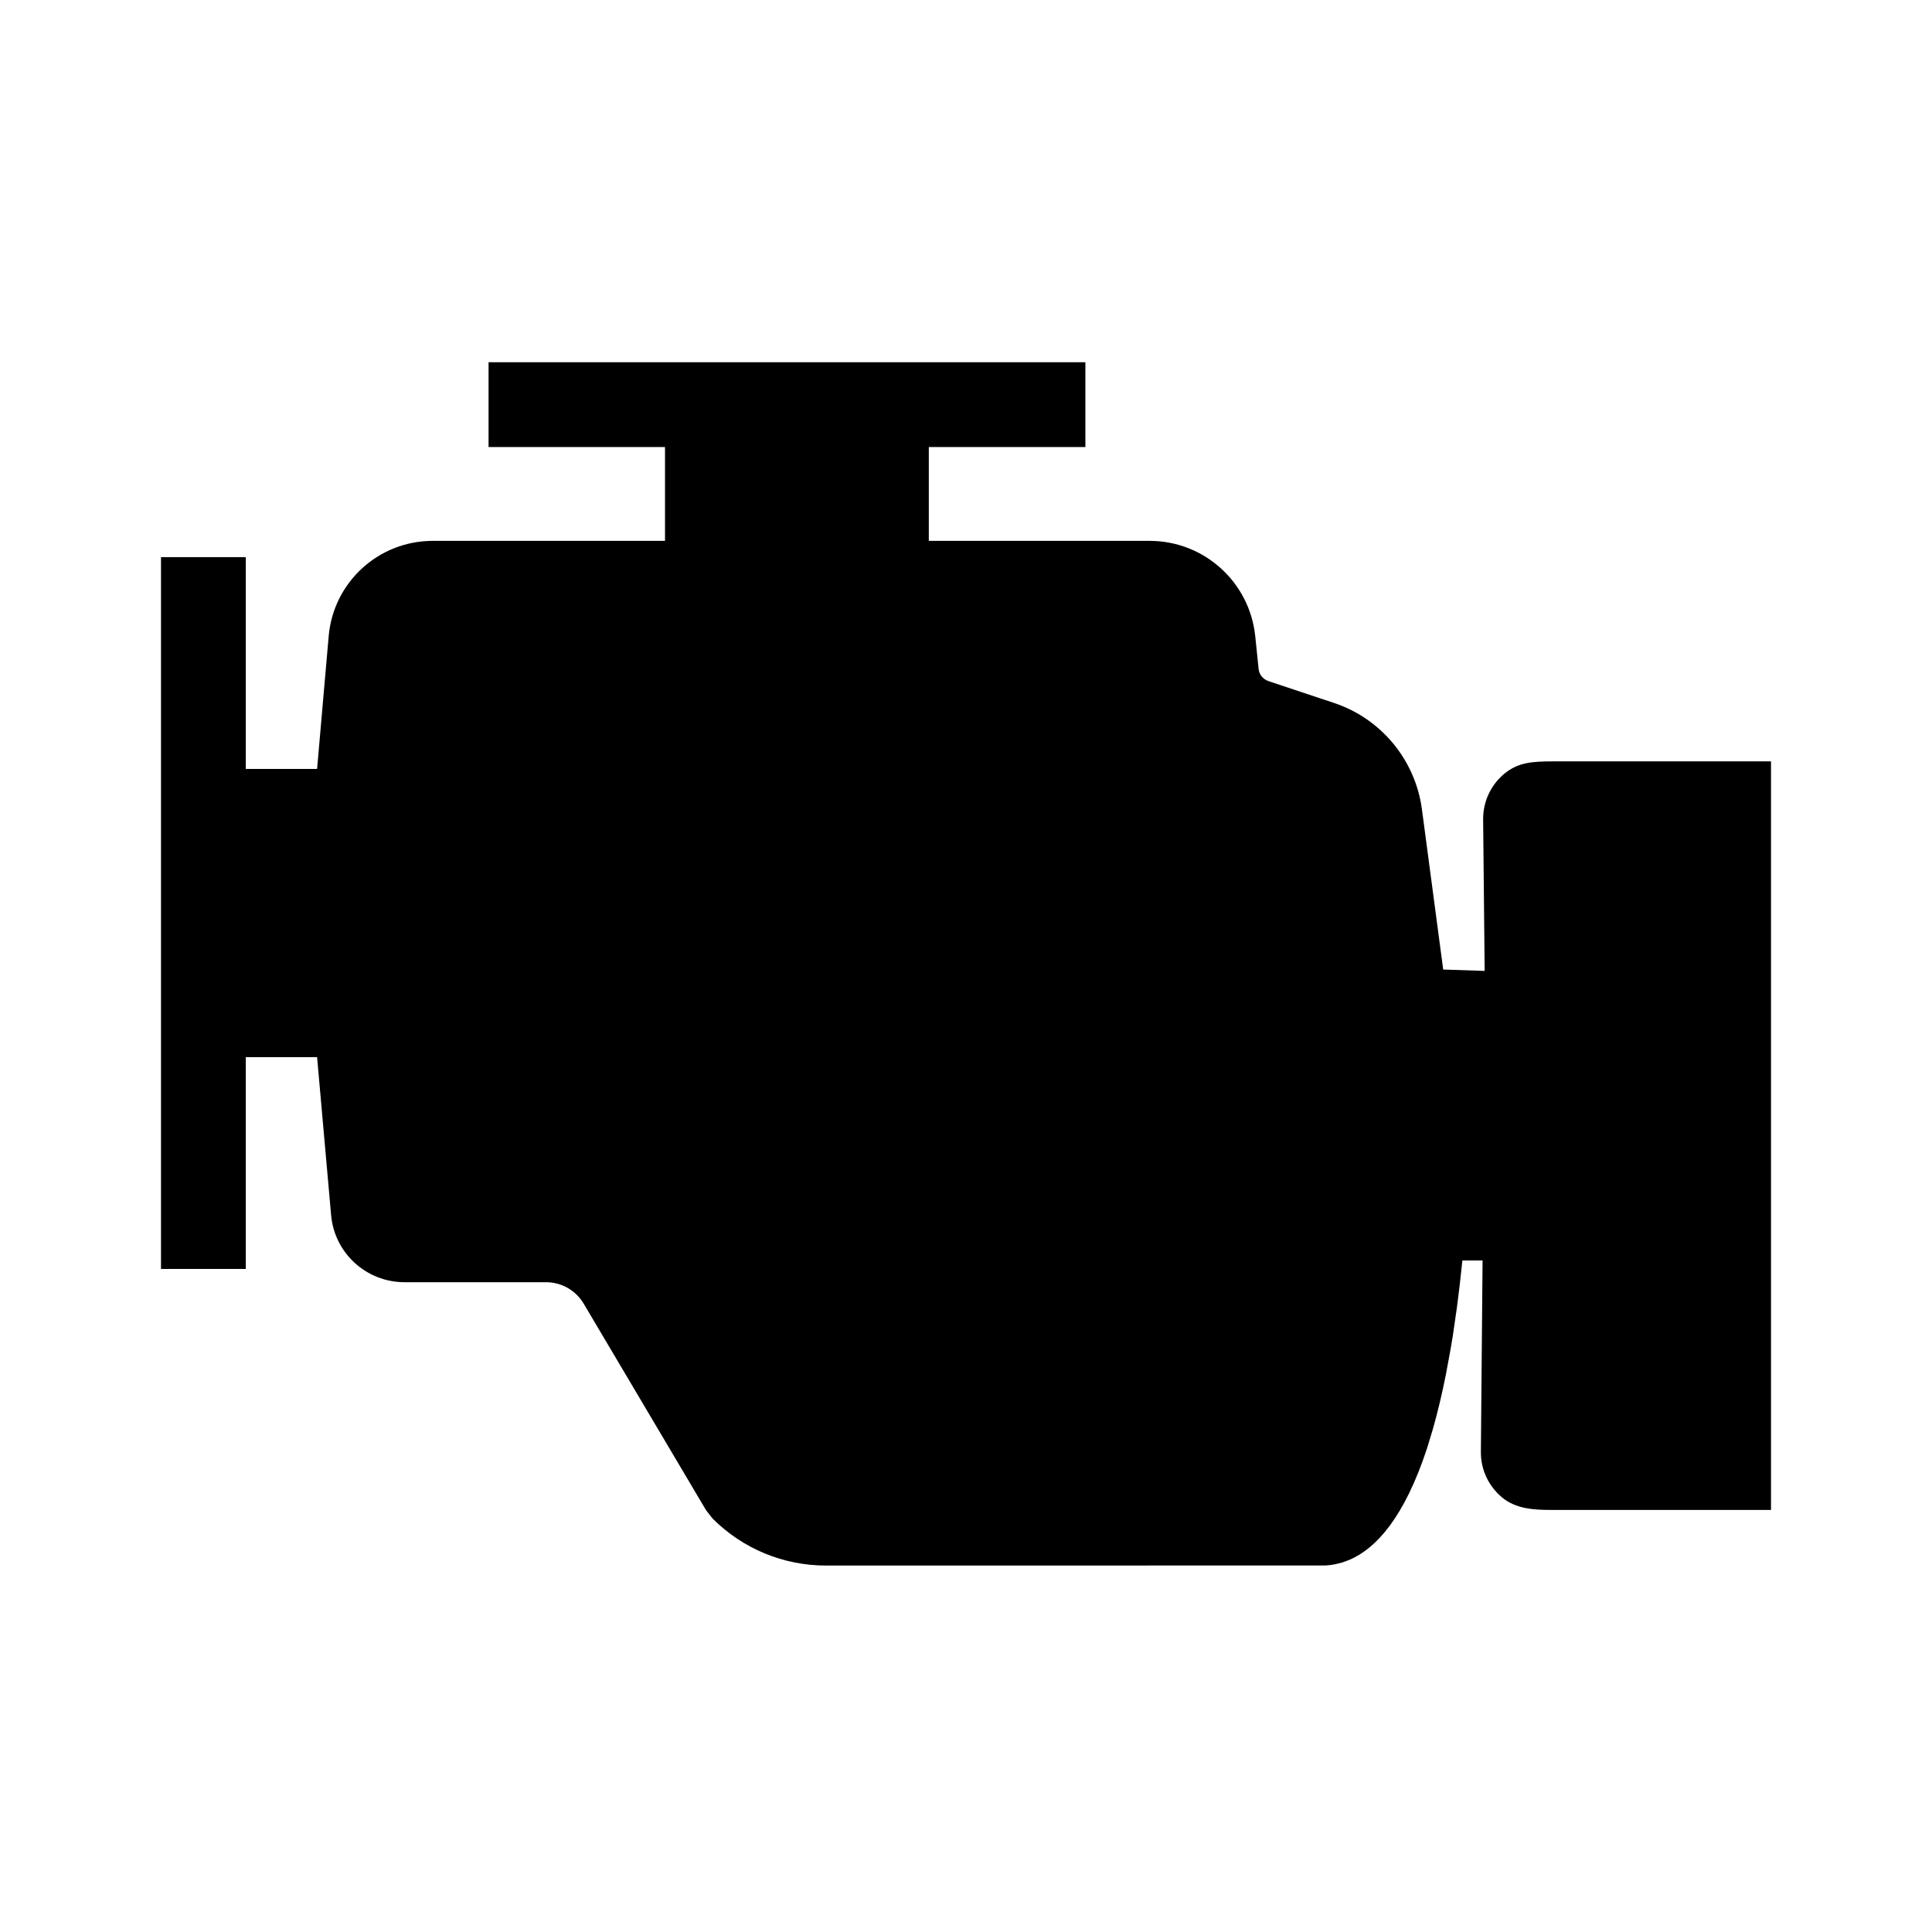 <svg width="24" height="24" viewBox="0 0 24 24"  xmlns="http://www.w3.org/2000/svg">
<path d="M13.483 4.5V5.553H11.538V6.719H14.282C14.957 6.719 15.523 7.23 15.593 7.902L15.635 8.31C15.642 8.38 15.689 8.437 15.755 8.46L16.571 8.732C17.159 8.928 17.583 9.442 17.664 10.056L17.928 12.044L18.443 12.061L18.424 10.181C18.422 9.96 18.518 9.752 18.688 9.611C18.859 9.47 19.033 9.458 19.299 9.458H22V18.757H19.269C19.055 18.757 18.831 18.744 18.661 18.603C18.491 18.462 18.394 18.256 18.396 18.035L18.417 15.658H18.166C18.146 15.861 18.123 16.054 18.099 16.237L18.048 16.59C18.039 16.647 18.03 16.702 18.02 16.757L17.962 17.072C17.912 17.324 17.857 17.551 17.799 17.755L17.728 17.989C17.447 18.845 17.099 19.233 16.763 19.377L16.676 19.409L16.59 19.431C16.547 19.44 16.504 19.445 16.463 19.447L10.263 19.448C9.731 19.448 9.228 19.24 8.851 18.863L8.77 18.759L7.251 16.195C7.153 16.029 6.974 15.928 6.783 15.928H5.025C4.55 15.928 4.154 15.566 4.113 15.093L3.939 13.132H3.053V15.113C3.053 15.472 3.053 15.763 3.053 15.763H2V7.63C2 7.238 2 6.921 2 6.921H3.053V9.552H3.939L4.083 7.903C4.141 7.233 4.702 6.719 5.375 6.719H8.261V5.553H6.069V4.5H13.483Z" />
</svg>
